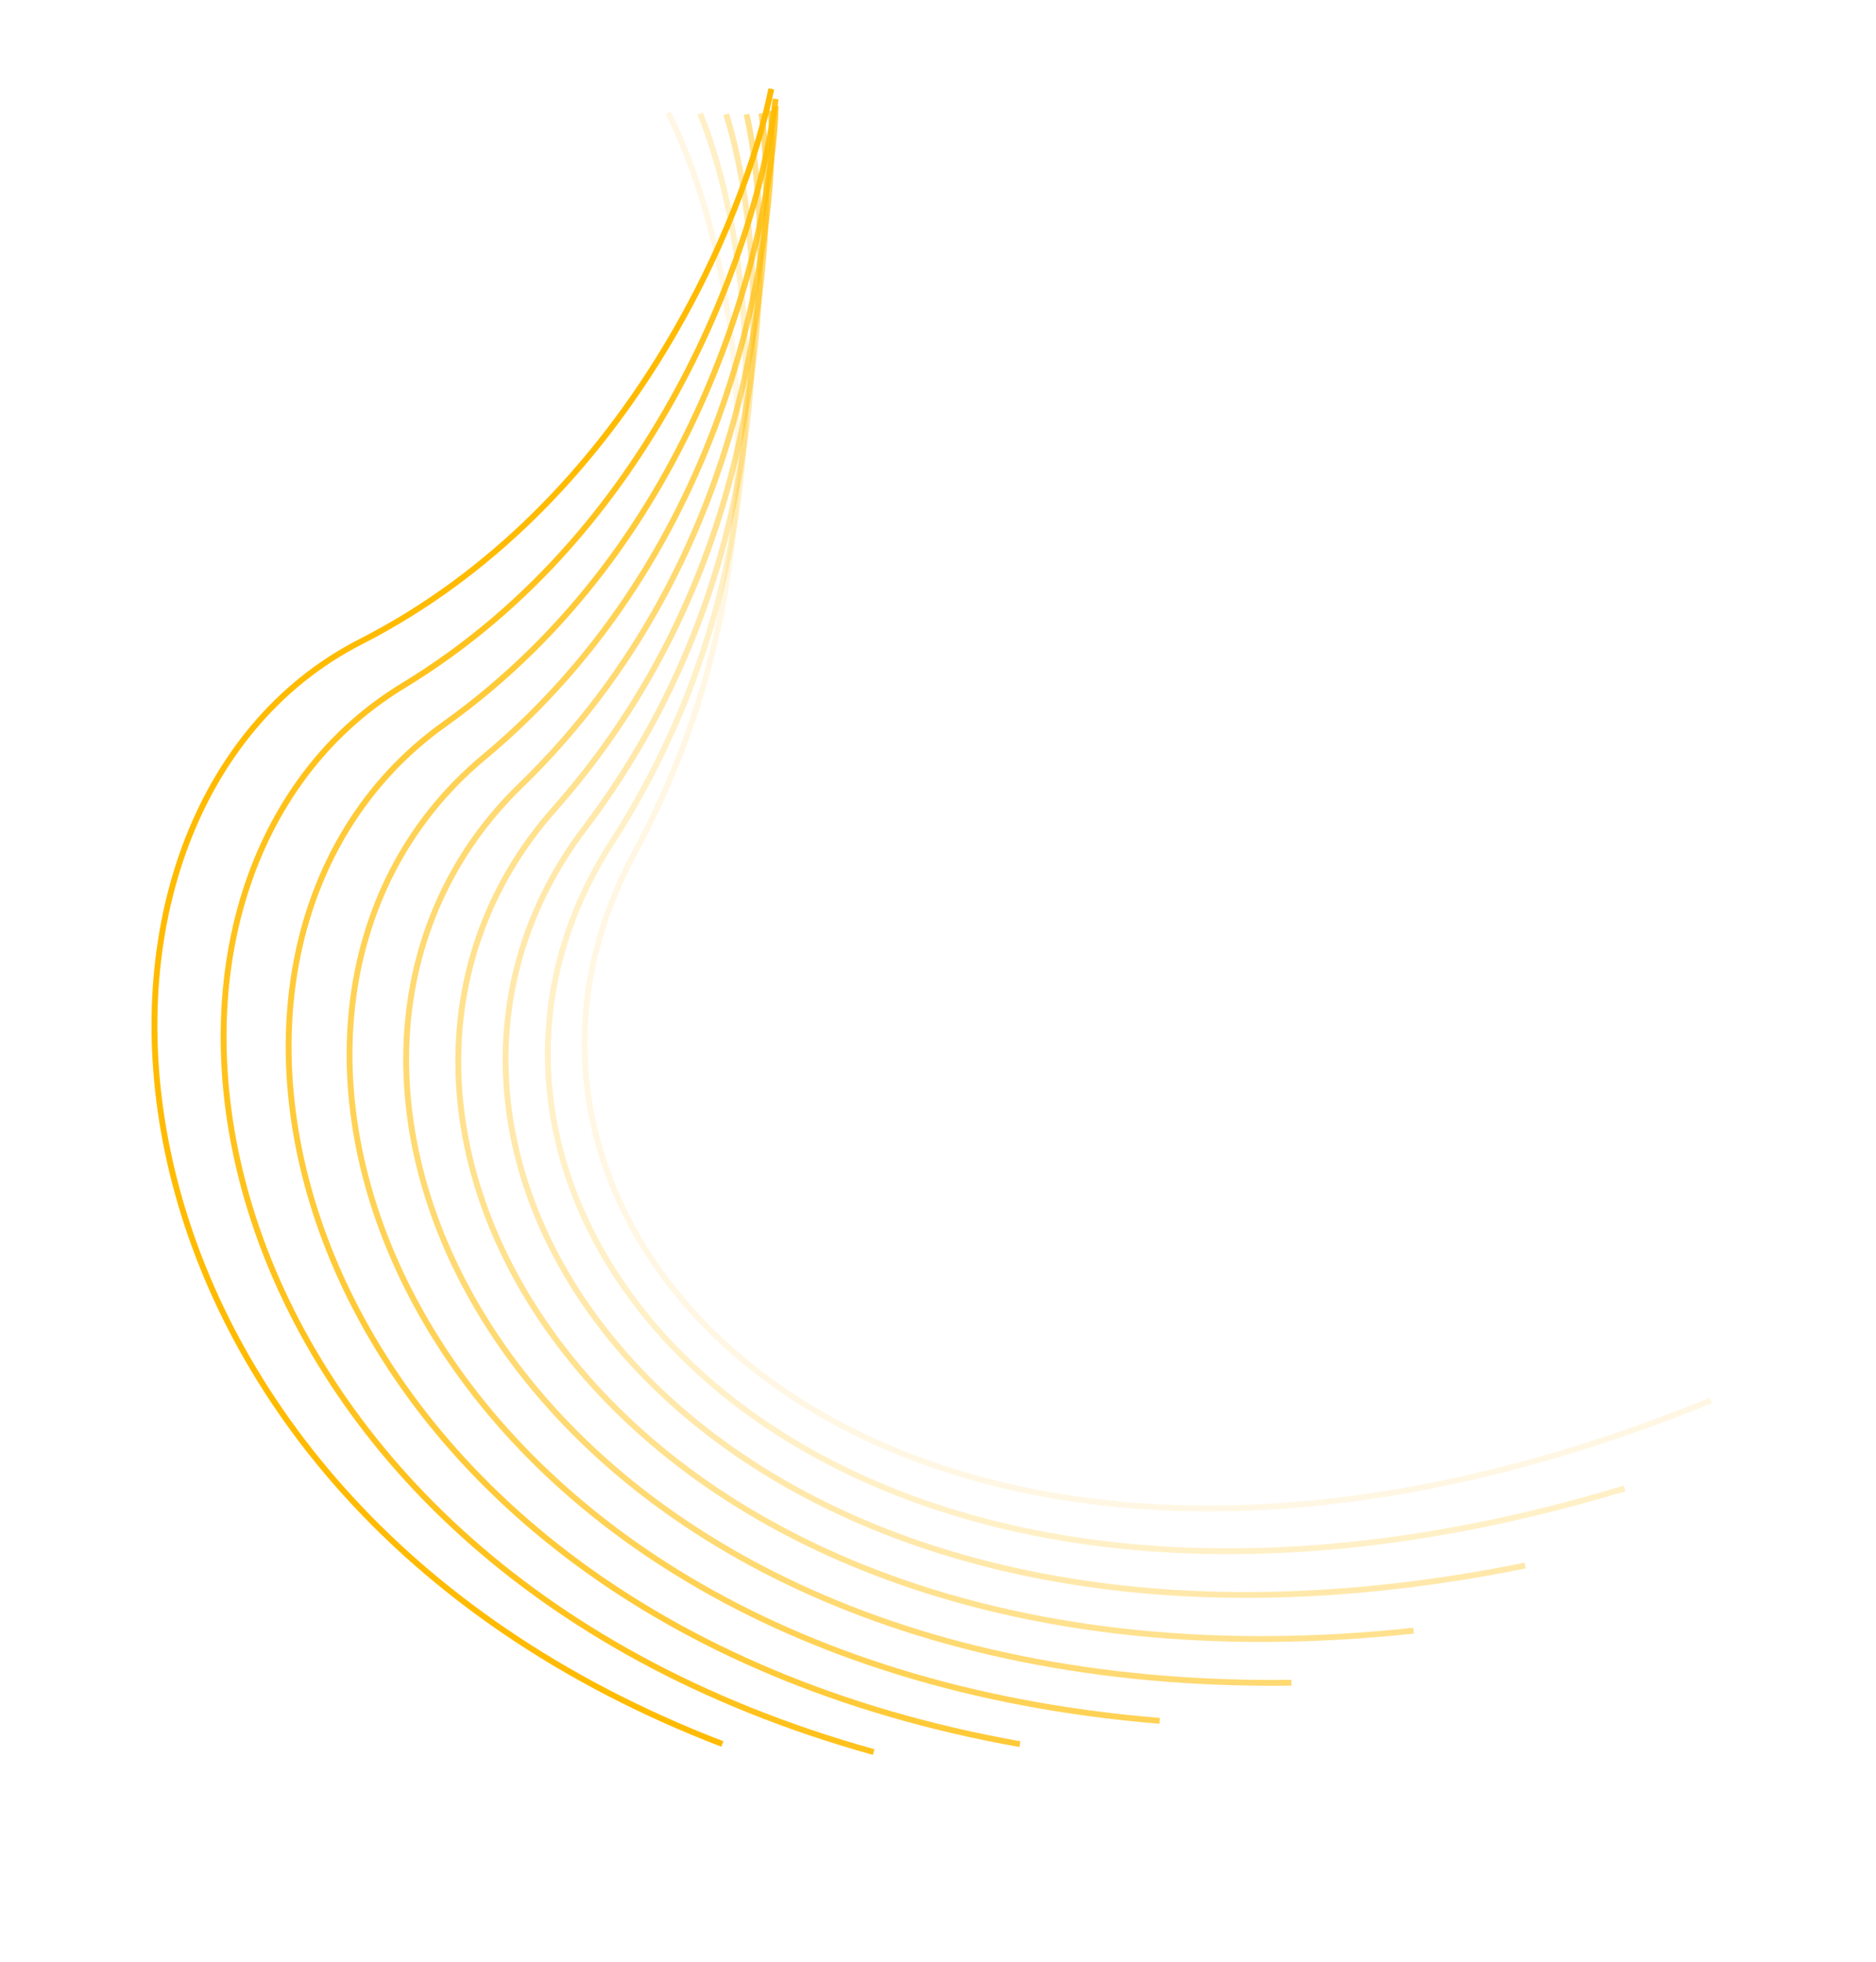 <svg width="960" height="1004" viewBox="0 0 960 1004" fill="none" xmlns="http://www.w3.org/2000/svg">
<path opacity="0.111" d="M341.884 57.712C372.27 117.115 411.345 276.116 324.552 436.902C216.061 637.886 465.42 883.748 875.585 716.768" stroke="#FFBB00" stroke-width="3"/>
<path opacity="0.222" d="M358.246 58.071C383.552 119.771 409.927 280.801 312.991 431.324C191.82 619.476 417.507 886.9 831.37 761.786" stroke="#FFBB00" stroke-width="3"/>
<path opacity="0.333" d="M371.613 58.432C391.666 121.997 405.277 284.059 299.298 423.789C166.825 598.451 366.989 885.175 780.445 801.259" stroke="#FFBB00" stroke-width="3"/>
<path opacity="0.444" d="M382.055 58.507C396.721 123.492 397.577 285.591 283.672 414.111C141.292 574.76 314.296 878.366 723.387 834.589" stroke="#FFBB00" stroke-width="3"/>
<path opacity="0.556" d="M389.67 58.019C398.853 123.969 387.041 285.119 266.328 402.122C115.437 548.375 259.873 866.307 660.826 861.241" stroke="#FFBB00" stroke-width="3"/>
<path opacity="0.667" d="M394.583 56.705C398.224 123.159 373.904 282.389 247.493 387.674C89.48 519.281 204.179 848.866 593.439 880.738" stroke="#FFBB00" stroke-width="3"/>
<path opacity="0.778" d="M396.94 54.32C395.02 120.816 358.426 277.174 227.41 370.644C63.641 487.483 147.681 825.956 521.942 892.673" stroke="#FFBB00" stroke-width="3"/>
<path opacity="0.889" d="M396.911 50.641C389.448 116.713 340.883 269.273 206.329 350.931C38.137 453.004 90.855 797.527 447.086 896.71" stroke="#FFBB00" stroke-width="3"/>
<path d="M394.684 45.463C381.735 110.653 321.572 258.517 184.51 328.457C13.183 415.882 34.174 763.572 369.647 892.585" stroke="#FFBB00" stroke-width="3"/>
</svg>
